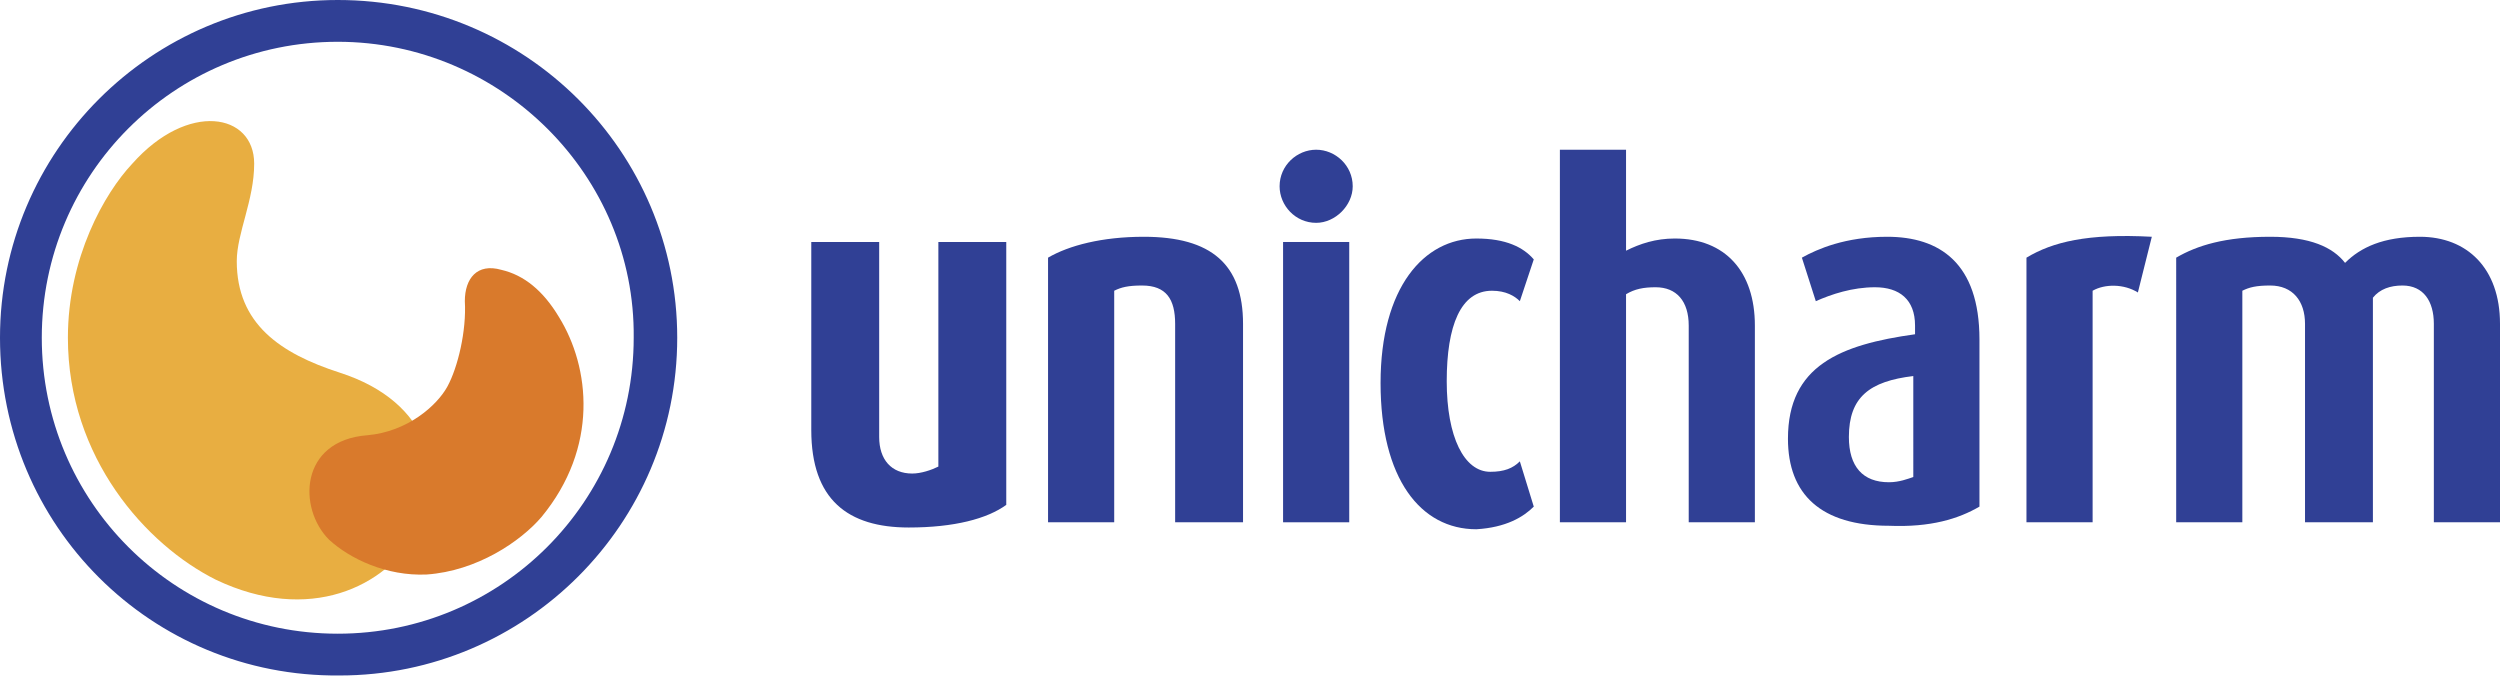 <?xml version="1.0" encoding="utf-8"?>
<!-- Generator: Adobe Illustrator 20.1.0, SVG Export Plug-In . SVG Version: 6.00 Build 0)  -->
<svg version="1.1" id="Слой_1" xmlns="http://www.w3.org/2000/svg" xmlns:xlink="http://www.w3.org/1999/xlink" x="0px" y="0px"
	 viewBox="0 0 143.6 38.9" style="enable-background:new 0 0 143.6 38.9;" xml:space="preserve">
<style type="text/css">
	.st0{clip-path:url(#SVGID_2_);fill:#304095;}
	.st1{clip-path:url(#SVGID_2_);fill:#E8AE41;}
	.st2{clip-path:url(#SVGID_2_);fill:#D97A2C;}
</style>
<g>
	<defs>
		<rect id="SVGID_1_" y="0" width="143.6" height="38.9"/>
	</defs>
	<clipPath id="SVGID_2_">
		<use xlink:href="#SVGID_1_"  style="overflow:visible;"/>
	</clipPath>
	<path class="st0" d="M57.8,29V13.9h-3.9v12.9c-0.4,0.2-1,0.4-1.5,0.4c-1.2,0-1.9-0.8-1.9-2.1V13.9h-3.9v10.8c0,4,2.1,5.6,5.6,5.6
		C54.8,30.3,56.7,29.8,57.8,29"/>
	<path class="st0" d="M71.4,30V18.6c0-3.4-1.8-5-5.7-5c-2.4,0-4.3,0.5-5.5,1.2V30h3.8V16.7c0.4-0.2,0.8-0.3,1.6-0.3
		c1.4,0,1.9,0.8,1.9,2.2V30"/>
	<path class="st0" d="M77.7,10.7c0-1.2-1-2.1-2.1-2.1c-1.1,0-2.1,0.9-2.1,2.1c0,1.1,0.9,2.1,2.1,2.1C76.7,12.8,77.7,11.8,77.7,10.7"
		/>
	<path class="st0" d="M88.1,29.1l-0.8-2.6c-0.4,0.4-0.9,0.6-1.7,0.6c-1.5,0-2.5-2-2.5-5.2c0-3.2,0.8-5.2,2.6-5.2
		c0.8,0,1.3,0.3,1.6,0.6l0.8-2.4c-0.6-0.7-1.6-1.2-3.3-1.2c-3,0-5.5,2.8-5.5,8.3c0,5.5,2.3,8.4,5.5,8.4
		C86.5,30.3,87.5,29.7,88.1,29.1"/>
	<path class="st0" d="M100.8,30V18.7c0-3.1-1.7-5-4.6-5c-1.1,0-2,0.3-2.8,0.7V8.6h-3.8V30h3.8V16.9c0.5-0.3,1-0.4,1.7-0.4
		c1.2,0,1.9,0.8,1.9,2.2V30"/>
	<path class="st0" d="M109.9,27.4c-0.3,0.1-0.8,0.3-1.4,0.3c-1.5,0-2.3-0.9-2.3-2.6c0-2.3,1.2-3.2,3.7-3.5 M113.7,29.1v-9.6
		c0-4.4-2.3-5.9-5.3-5.9c-2.4,0-4,0.7-4.9,1.2l0.8,2.5c0.9-0.4,2.1-0.8,3.4-0.8c1.4,0,2.3,0.7,2.3,2.2v0.5c-4.3,0.6-7.3,1.8-7.3,6
		c0,3.2,1.9,5,5.8,5C110.9,30.3,112.5,29.8,113.7,29.1"/>
	<path class="st0" d="M123.6,13.6c-3.7-0.2-5.7,0.3-7.2,1.2V30h3.8V16.7c0.7-0.4,1.8-0.4,2.6,0.1"/>
	<path class="st0" d="M143.6,30V18.6c0-3.2-1.9-5-4.6-5c-2.1,0-3.4,0.6-4.3,1.5c-0.7-0.9-2-1.5-4.3-1.5c-2.6,0-4.2,0.5-5.4,1.2V30
		h3.8V16.7c0.4-0.2,0.8-0.3,1.6-0.3c1.3,0,2,0.9,2,2.2V30h3.9V17.1c0.4-0.5,1-0.7,1.7-0.7c1.2,0,1.8,0.9,1.8,2.2V30"/>
	<polyline class="st0" points="77.5,13.9 77.5,30 73.7,30 73.7,13.9 	"/>
	<path class="st0" d="M19.4,2.4c-9.4,0-17,7.6-17,17c0,9.4,7.6,17,17,17c9.4,0,17-7.6,17-17C36.5,10.1,28.8,2.4,19.4,2.4 M38.9,19.4
		c0,10.7-8.7,19.4-19.4,19.4C8.7,38.9,0,30.2,0,19.4C0,8.7,8.7,0,19.4,0C30.2,0,38.9,8.7,38.9,19.4"/>
	<path class="st1" d="M19.5,21.4c-3.4-1.1-5.9-2.8-5.9-6.4c0-1.6,1-3.5,1-5.6c0-2.9-3.8-3.6-7,0c-1.6,1.7-3.7,5.4-3.7,10
		c0,6.9,4.5,11.9,8.5,13.9C23.1,38.4,30.1,24.8,19.5,21.4"/>
	<path class="st2" d="M28.8,15.5c1.3,0.3,2.4,1.2,3.3,2.7c1.8,2.9,2.3,7.5-1,11.5c-1.2,1.4-3.7,3.1-6.6,3.3c-2.3,0.1-4.4-0.9-5.6-2
		c-1.8-1.8-1.7-5.7,2.2-6c2.3-0.2,4-1.7,4.6-2.8c0.6-1.1,1.1-3.2,1-4.9C26.7,16,27.4,15.1,28.8,15.5"/>
</g>
</svg>
